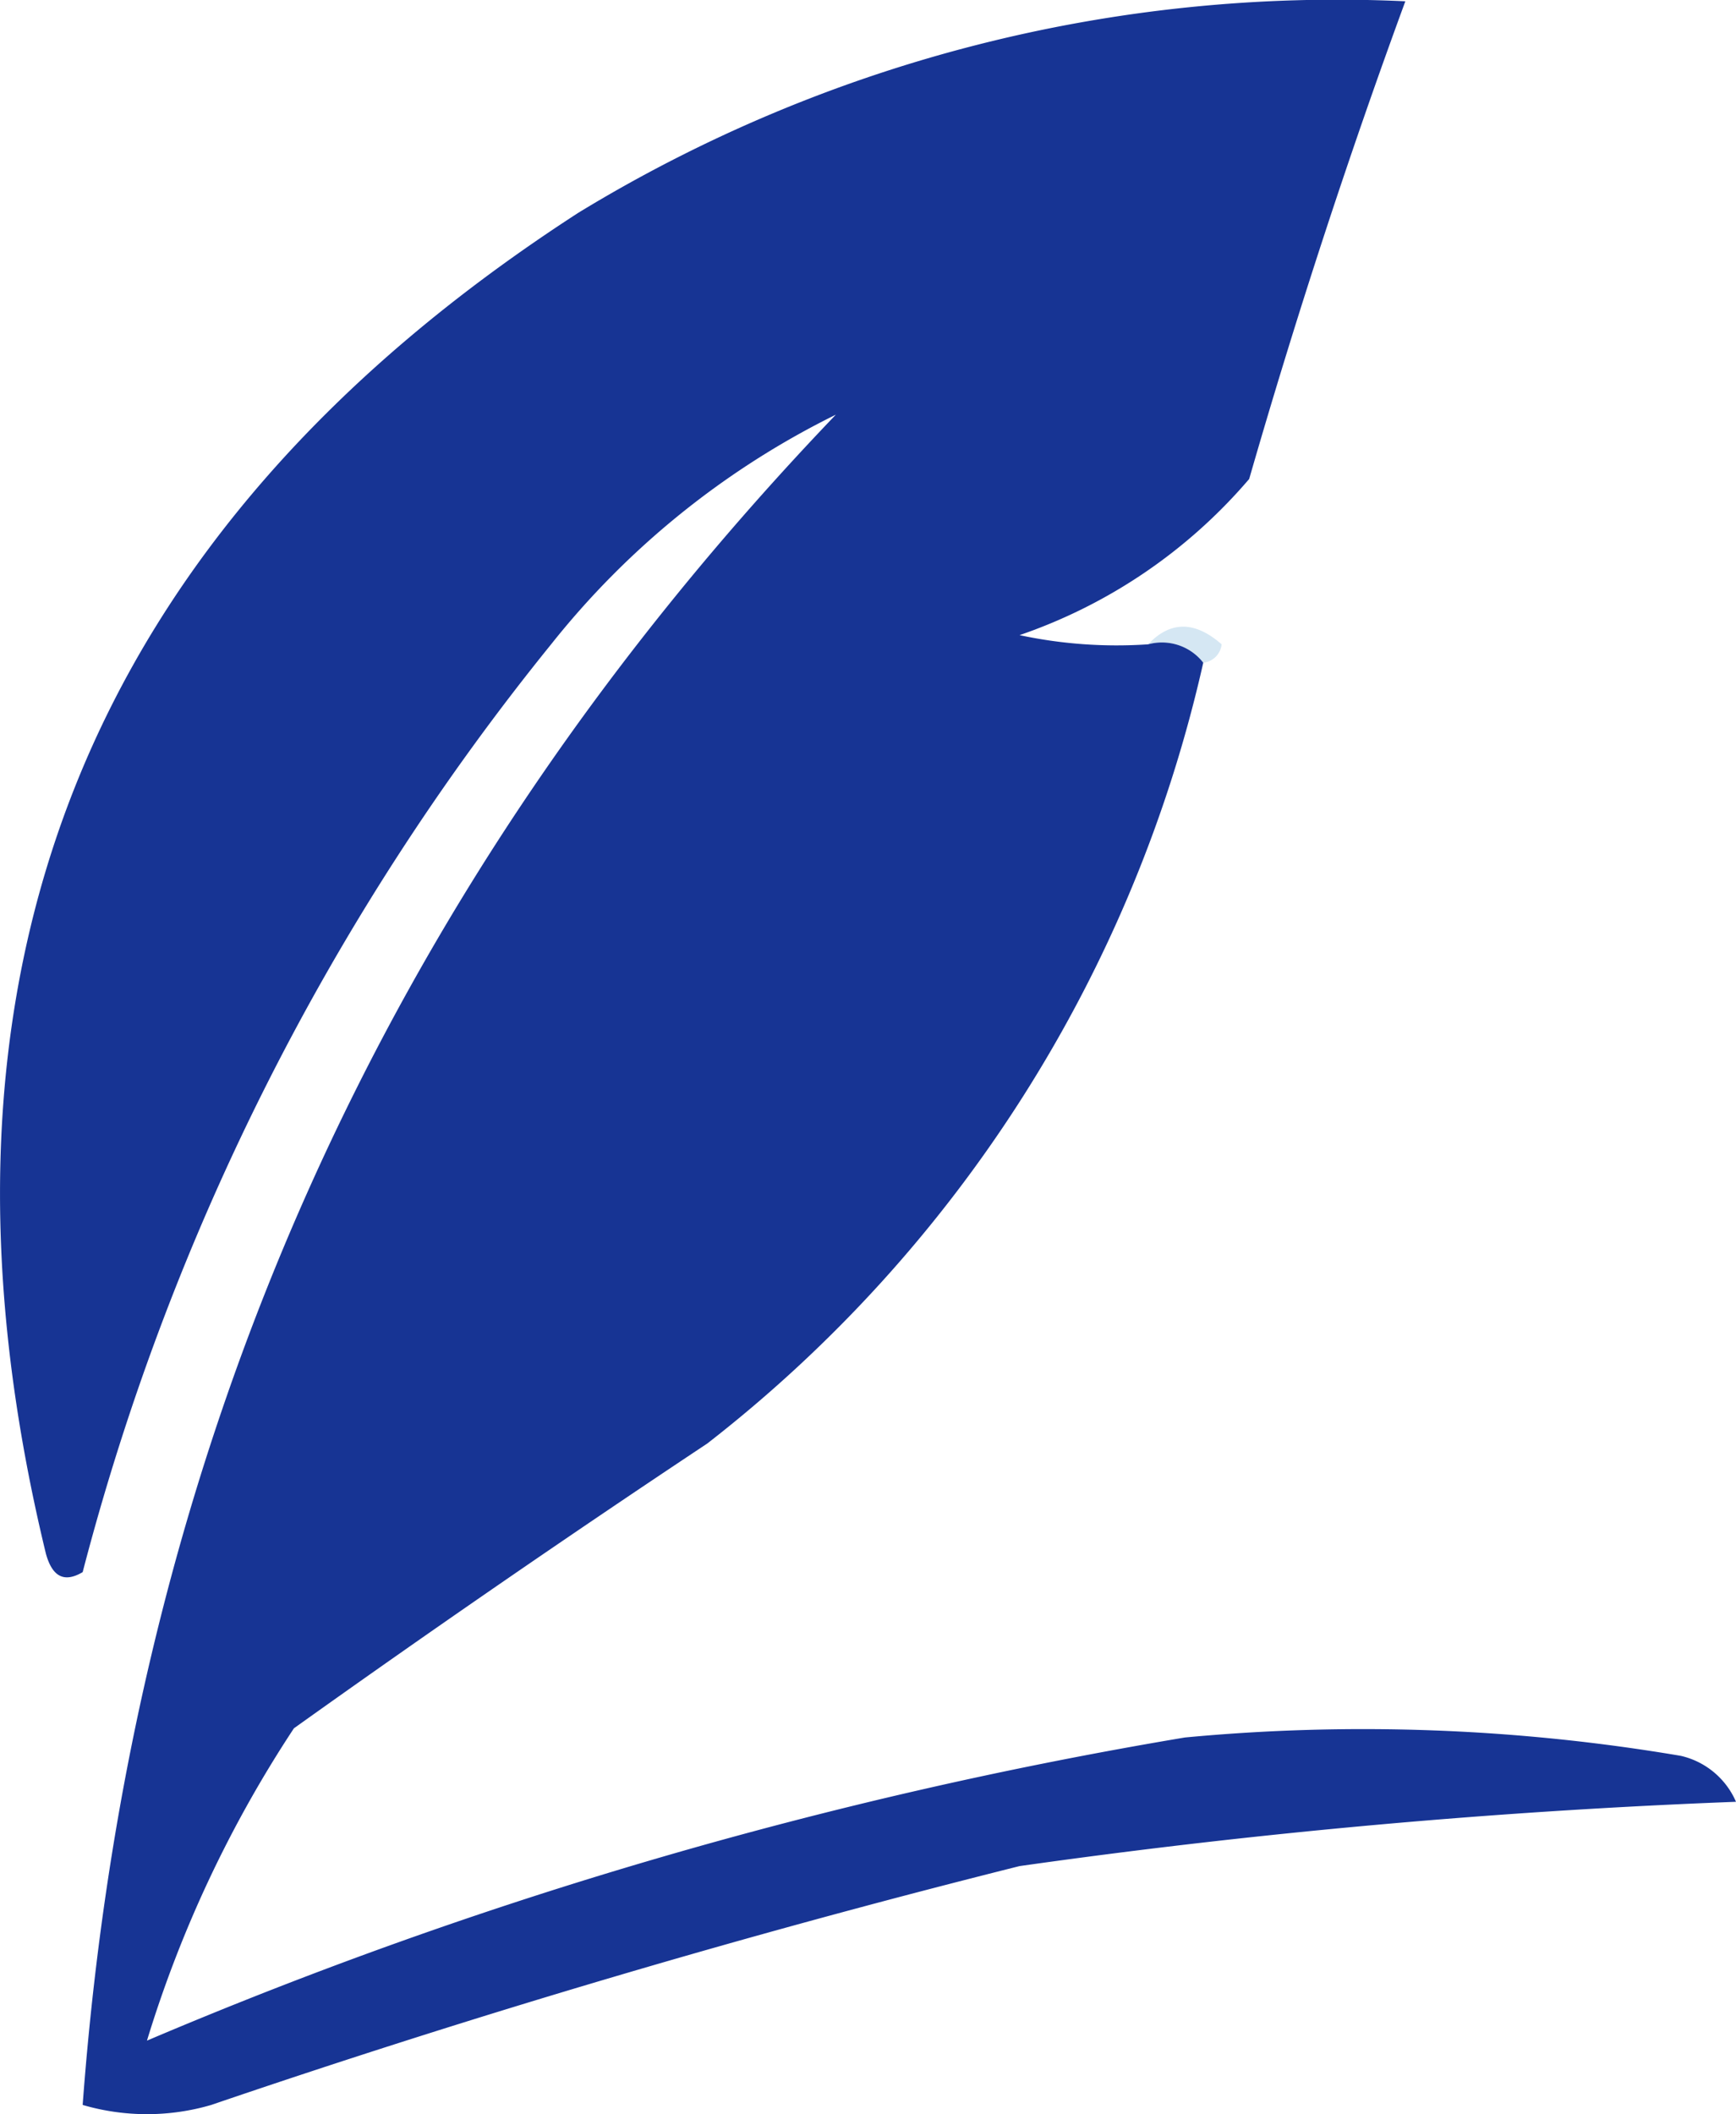 <svg id="SvgjsSvg1001" xmlns="http://www.w3.org/2000/svg" viewBox="0 0 94.5 115.07">
  <defs>
    <style>
      .cls-1 {
        fill: #112f91;
        opacity: 0.97;
      }

      .cls-1, .cls-2 {
        fill-rule: evenodd;
        isolation: isolate;
      }

      .cls-2 {
        fill: #1b7fbd;
        opacity: 0.18;
      }
    </style>
  </defs>
  <g id="SvgjsG1008">
    <path class="cls-1" d="M62.5,35.07a2.85,2.85,0,0,1,3,1,74.57,74.57,0,0,1-27,42.5Q27.12,86.13,16,94.07a65.57,65.57,0,0,0-8,17,250,250,0,0,1,56.5-16.5,103.46,103.46,0,0,1,27,1,4.33,4.33,0,0,1,3,2.5,382.46,382.46,0,0,0-39,3.5q-22.26,5.58-44,13a12.44,12.44,0,0,1-7,0q3.95-53.31,41-92A45.41,45.41,0,0,0,30,35.07,133.81,133.81,0,0,0,4.5,85.57c-1,.59-1.65.26-2-1q-11.37-46.9,29-73A79.35,79.35,0,0,1,76.5.07q-4.69,12.78-8.5,26a28.64,28.64,0,0,1-12.5,8.5A25.3,25.3,0,0,0,62.5,35.07Z"/>
    <path class="cls-2" d="M62.5,35.07q1.81-1.92,4,0a1.12,1.12,0,0,1-1,1A2.85,2.85,0,0,0,62.5,35.07Z"/>
  </g>
</svg>
